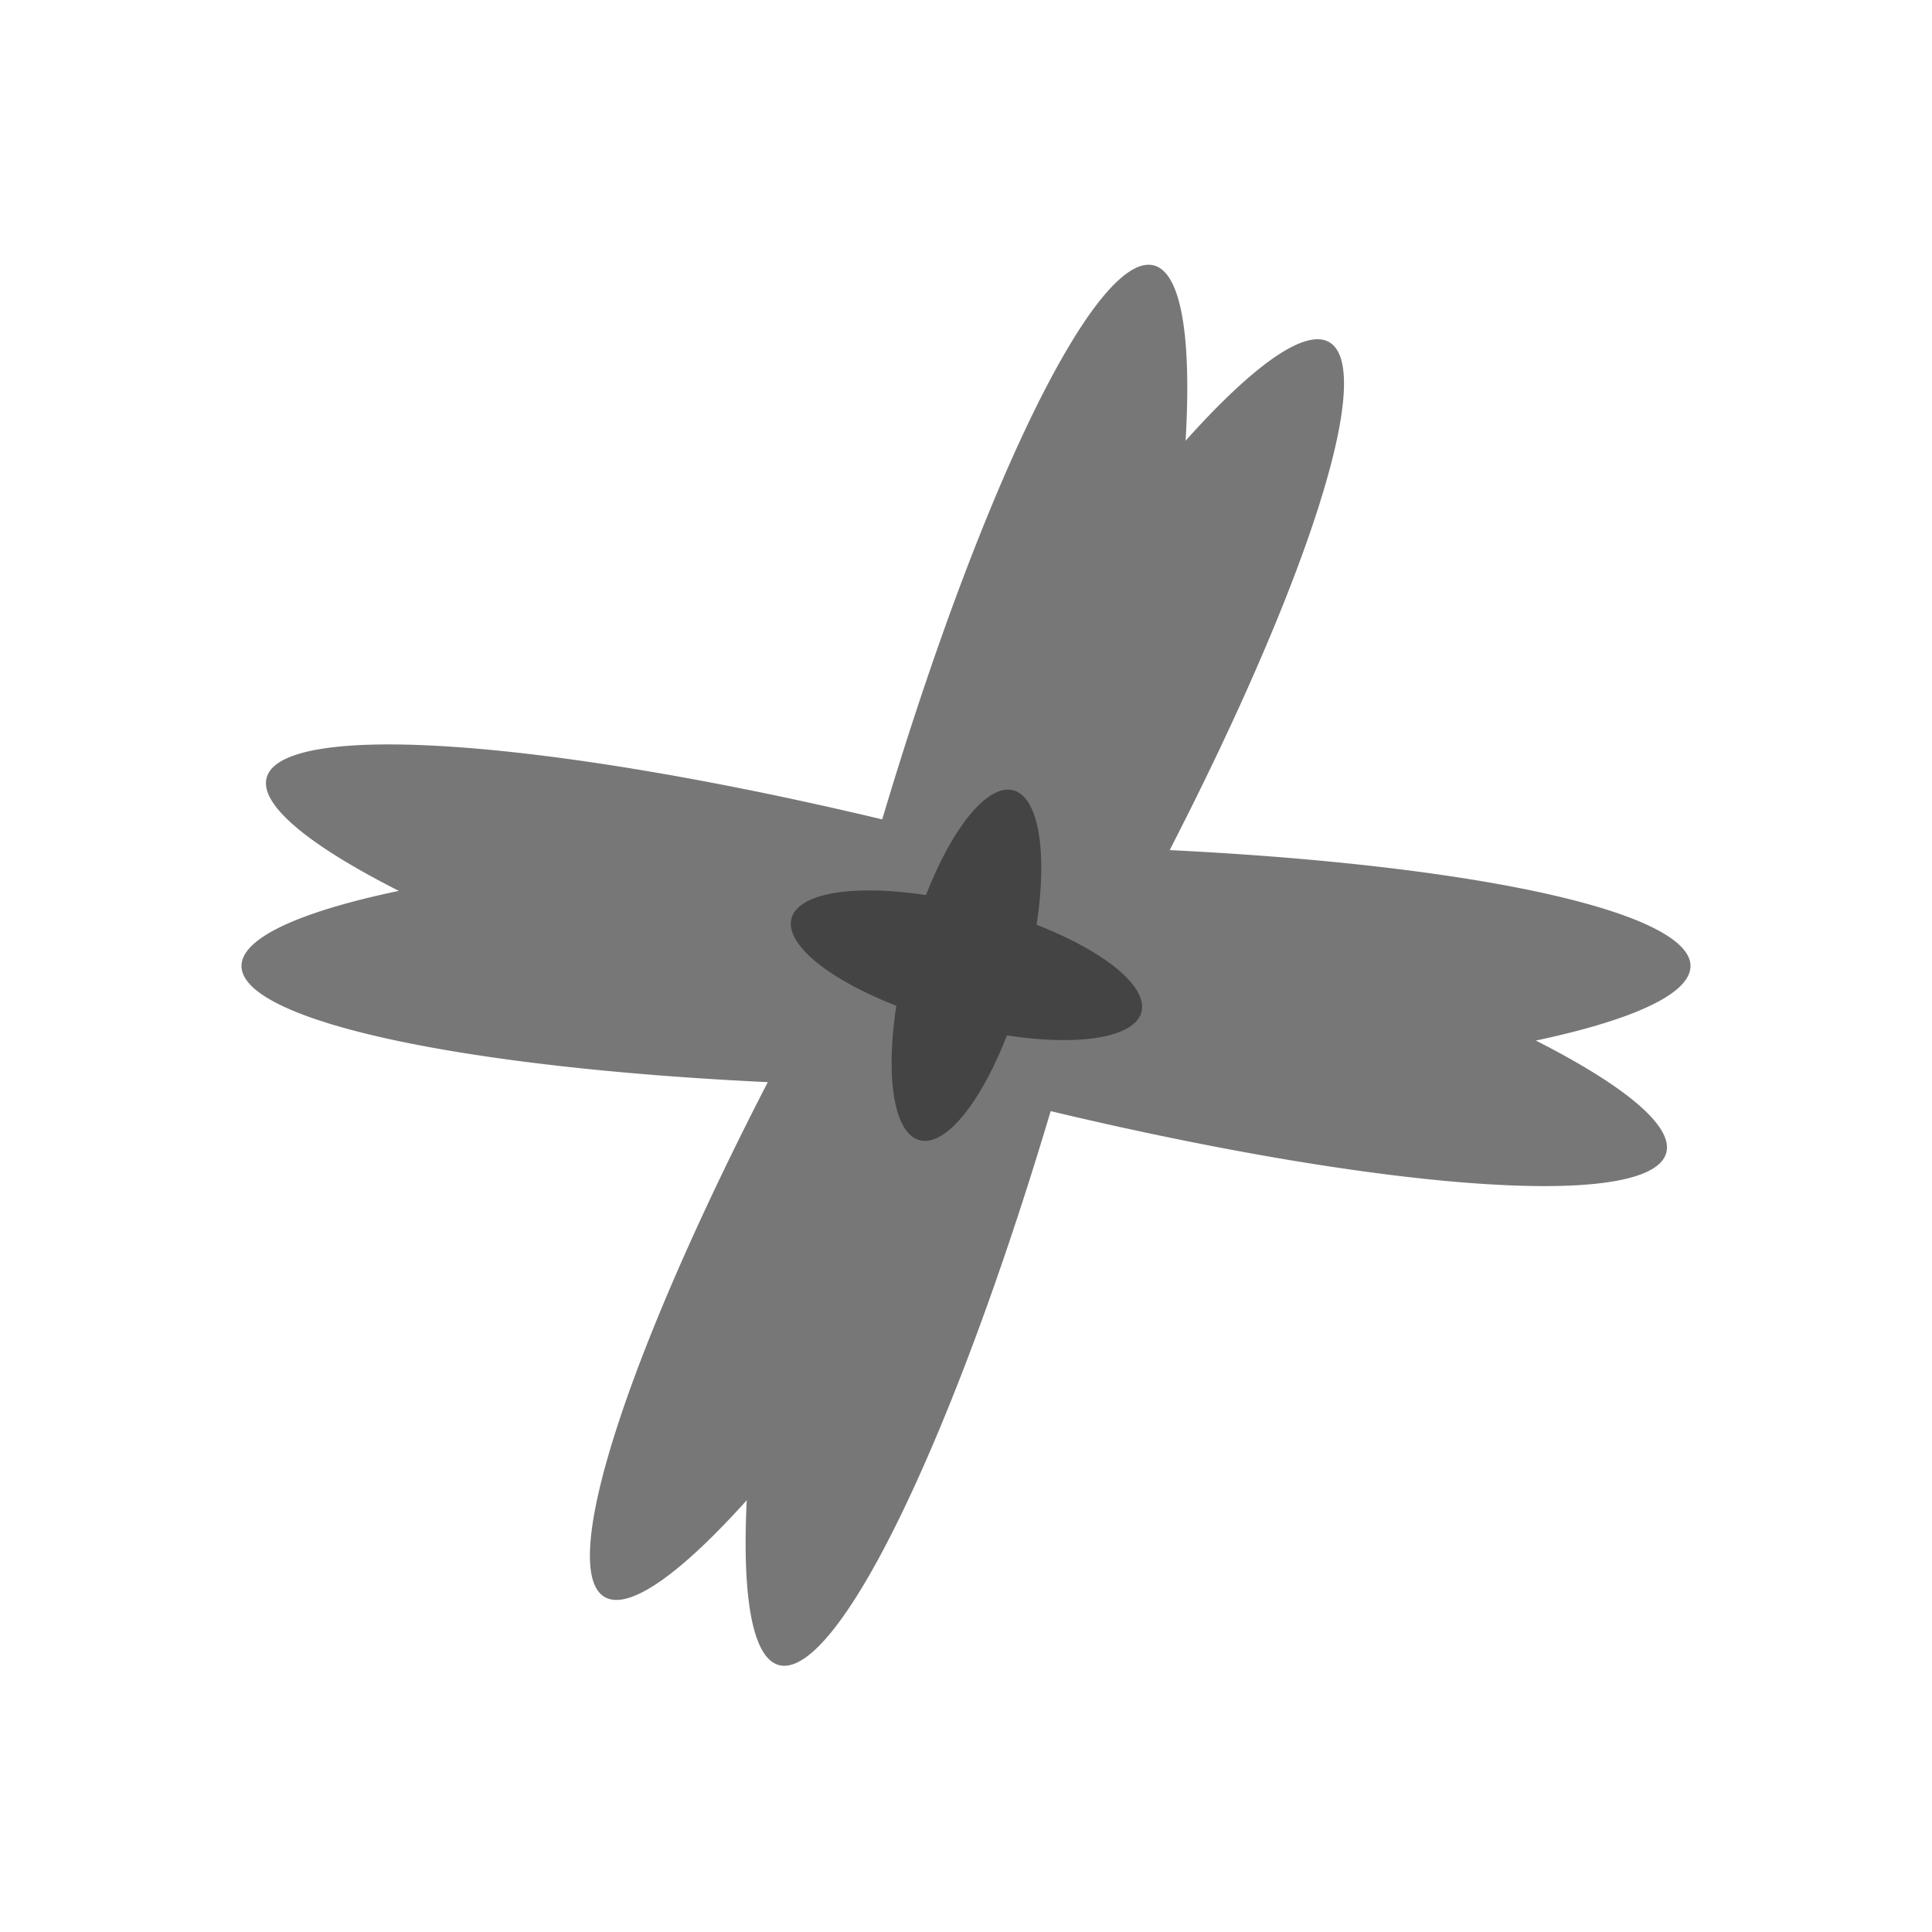 <svg version="1.1" viewBox="0 0 32 32" xmlns="http://www.w3.org/2000/svg"><g fill="#777"><path d="m4 16a12 2 0 0 1 12-2 12 2 0 0 1 12 2 12 2 0 0 1-12 2 12 2 0 0 1-12-2" style="paint-order:markers fill stroke"/><path transform="rotate(15)" d="m7.6 11.3a12 2 0 0 1 12-2 12 2 0 0 1 12 2 12 2 0 0 1-12 2 12 2 0 0 1-12-2" style="paint-order:markers fill stroke"/><path transform="rotate(-60)" d="m-17.9 21.9a12 2 0 0 1 12-2 12 2 0 0 1 12 2 12 2 0 0 1-12 2 12 2 0 0 1-12-2" style="paint-order:markers fill stroke"/><path transform="rotate(-75)" d="m-23.3 19.6a12 2 0 0 1 12-2 12 2 0 0 1 12 2 12 2 0 0 1-12 2 12 2 0 0 1-12-2" style="paint-order:markers fill stroke"/></g><path transform="rotate(-75)" d="m-14.3 19.6a3 1 0 0 1 3-1 3 1 0 0 1 3 1 3 1 0 0 1-3 1 3 1 0 0 1-3-1" fill="#444" style="paint-order:markers fill stroke"/><path transform="rotate(15)" d="m16.6 11.3a3 1 0 0 1 3-1 3 1 0 0 1 3 1 3 1 0 0 1-3 1 3 1 0 0 1-3-1" fill="#444" style="paint-order:markers fill stroke"/></svg>

